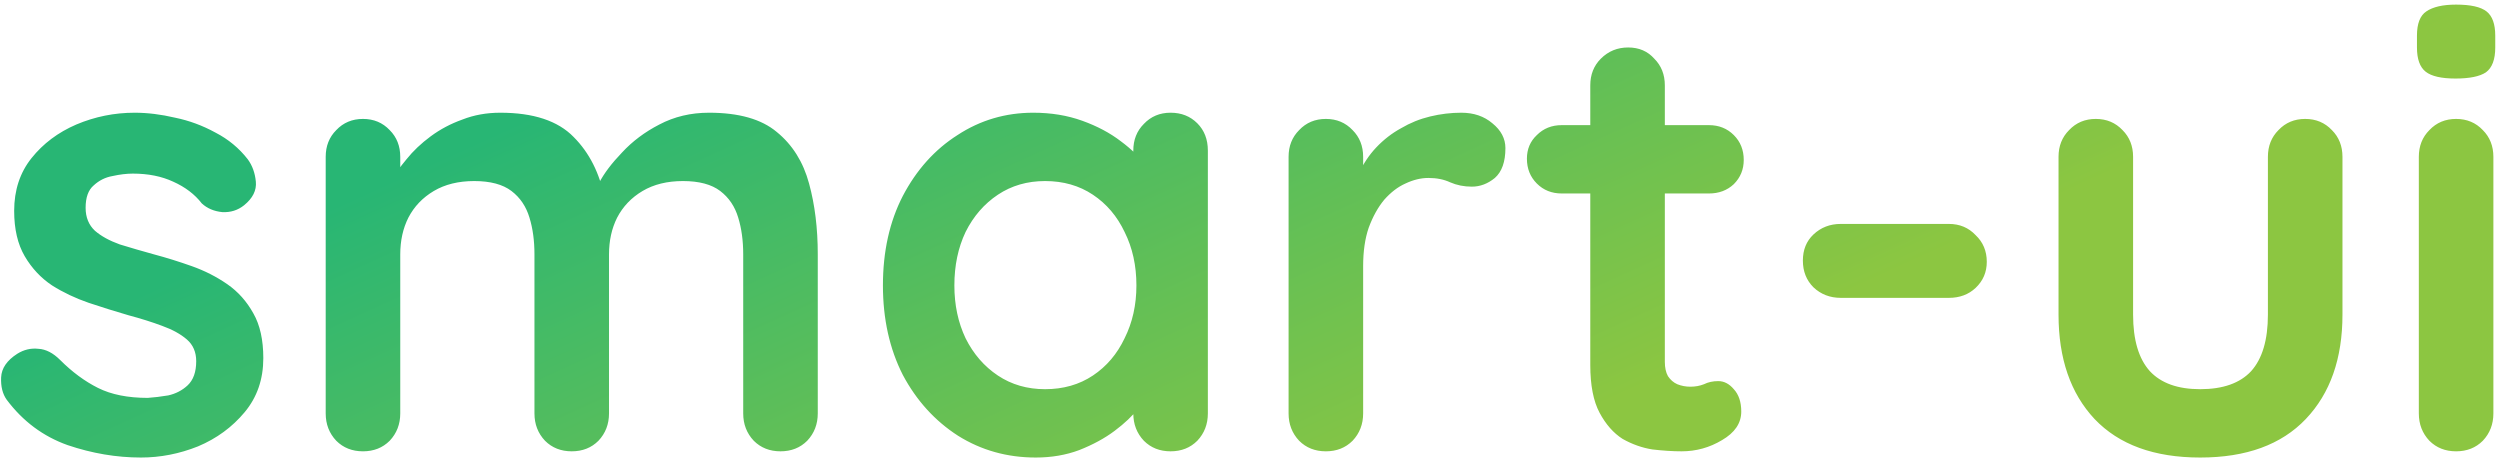 <svg width="493" height="91" viewBox="0 0 493 91" fill="none" xmlns="http://www.w3.org/2000/svg">
<path d="M1.324 78.831C0.507 77.687 0.14 76.217 0.221 74.42C0.303 72.623 1.365 71.071 3.407 69.764C4.714 68.948 6.102 68.621 7.573 68.784C9.043 68.866 10.472 69.601 11.861 70.99C14.229 73.358 16.721 75.196 19.334 76.503C21.948 77.81 25.215 78.463 29.136 78.463C30.361 78.382 31.709 78.218 33.179 77.973C34.649 77.647 35.915 76.993 36.977 76.013C38.121 74.951 38.693 73.358 38.693 71.235C38.693 69.438 38.08 68.008 36.855 66.947C35.63 65.885 33.996 64.986 31.954 64.251C29.994 63.516 27.788 62.822 25.338 62.168C22.806 61.433 20.192 60.616 17.497 59.718C14.883 58.819 12.473 57.676 10.268 56.287C8.063 54.817 6.266 52.898 4.877 50.529C3.489 48.16 2.794 45.179 2.794 41.585C2.794 37.501 3.938 34.03 6.225 31.171C8.512 28.312 11.452 26.107 15.046 24.555C18.722 23.003 22.561 22.227 26.563 22.227C29.095 22.227 31.75 22.554 34.527 23.207C37.304 23.779 39.959 24.759 42.491 26.148C45.023 27.454 47.146 29.211 48.862 31.416C49.76 32.641 50.291 34.111 50.454 35.827C50.618 37.542 49.842 39.094 48.127 40.482C46.901 41.462 45.472 41.912 43.838 41.83C42.205 41.667 40.857 41.095 39.795 40.115C38.407 38.318 36.528 36.888 34.159 35.827C31.872 34.765 29.218 34.234 26.195 34.234C24.97 34.234 23.623 34.397 22.152 34.724C20.764 34.969 19.539 35.582 18.477 36.562C17.415 37.46 16.884 38.93 16.884 40.972C16.884 42.851 17.497 44.362 18.722 45.506C19.947 46.568 21.581 47.466 23.623 48.201C25.746 48.855 27.992 49.508 30.361 50.161C32.812 50.815 35.303 51.591 37.835 52.489C40.367 53.388 42.695 54.572 44.819 56.042C46.942 57.513 48.657 59.432 49.964 61.801C51.271 64.088 51.925 67.028 51.925 70.622C51.925 74.788 50.699 78.341 48.249 81.281C45.799 84.222 42.736 86.468 39.06 88.02C35.385 89.49 31.627 90.225 27.788 90.225C22.969 90.225 18.15 89.408 13.331 87.775C8.512 86.059 4.51 83.078 1.324 78.831ZM98.656 22.227C105.19 22.227 110.01 23.82 113.113 27.005C116.217 30.109 118.259 34.152 119.239 39.135L117.157 38.032L118.137 36.072C119.117 34.193 120.628 32.192 122.67 30.068C124.712 27.863 127.162 26.025 130.021 24.555C132.962 23.003 136.229 22.227 139.823 22.227C145.704 22.227 150.155 23.493 153.177 26.025C156.281 28.557 158.405 31.947 159.548 36.194C160.692 40.36 161.264 45.016 161.264 50.161V81.526C161.264 83.65 160.569 85.447 159.181 86.917C157.792 88.306 156.036 89 153.912 89C151.789 89 150.033 88.306 148.644 86.917C147.255 85.447 146.561 83.65 146.561 81.526V50.161C146.561 47.466 146.234 45.056 145.581 42.933C144.928 40.727 143.743 38.971 142.028 37.664C140.313 36.358 137.862 35.704 134.677 35.704C131.573 35.704 128.918 36.358 126.713 37.664C124.508 38.971 122.833 40.727 121.69 42.933C120.628 45.056 120.097 47.466 120.097 50.161V81.526C120.097 83.65 119.403 85.447 118.014 86.917C116.626 88.306 114.87 89 112.746 89C110.622 89 108.866 88.306 107.478 86.917C106.089 85.447 105.395 83.65 105.395 81.526V50.161C105.395 47.466 105.068 45.056 104.415 42.933C103.761 40.727 102.577 38.971 100.861 37.664C99.146 36.358 96.696 35.704 93.51 35.704C90.406 35.704 87.752 36.358 85.547 37.664C83.341 38.971 81.667 40.727 80.523 42.933C79.461 45.056 78.93 47.466 78.93 50.161V81.526C78.93 83.65 78.236 85.447 76.848 86.917C75.459 88.306 73.703 89 71.579 89C69.456 89 67.7 88.306 66.311 86.917C64.922 85.447 64.228 83.65 64.228 81.526V30.926C64.228 28.802 64.922 27.046 66.311 25.657C67.7 24.187 69.456 23.452 71.579 23.452C73.703 23.452 75.459 24.187 76.848 25.657C78.236 27.046 78.93 28.802 78.93 30.926V36.194L77.093 35.827C77.828 34.438 78.849 32.968 80.156 31.416C81.463 29.782 83.055 28.271 84.934 26.883C86.813 25.494 88.895 24.392 91.182 23.575C93.469 22.676 95.961 22.227 98.656 22.227ZM230.839 22.227C232.963 22.227 234.719 22.921 236.107 24.31C237.496 25.698 238.19 27.495 238.19 29.701V81.526C238.19 83.65 237.496 85.447 236.107 86.917C234.719 88.306 232.963 89 230.839 89C228.715 89 226.959 88.306 225.571 86.917C224.182 85.447 223.488 83.65 223.488 81.526V75.523L226.183 76.626C226.183 77.687 225.612 78.994 224.468 80.546C223.325 82.016 221.773 83.487 219.812 84.957C217.852 86.427 215.524 87.693 212.829 88.755C210.215 89.735 207.356 90.225 204.252 90.225C198.617 90.225 193.512 88.796 188.938 85.937C184.363 82.997 180.729 78.994 178.033 73.93C175.42 68.784 174.113 62.903 174.113 56.287C174.113 49.59 175.42 43.709 178.033 38.645C180.729 33.499 184.323 29.496 188.815 26.638C193.307 23.697 198.29 22.227 203.762 22.227C207.275 22.227 210.501 22.758 213.441 23.82C216.382 24.881 218.914 26.229 221.038 27.863C223.243 29.496 224.917 31.171 226.061 32.886C227.286 34.52 227.899 35.908 227.899 37.052L223.488 38.645V29.701C223.488 27.577 224.182 25.821 225.571 24.432C226.959 22.962 228.715 22.227 230.839 22.227ZM206.09 76.748C209.684 76.748 212.829 75.85 215.524 74.053C218.22 72.256 220.302 69.805 221.773 66.701C223.325 63.598 224.101 60.126 224.101 56.287C224.101 52.367 223.325 48.855 221.773 45.751C220.302 42.647 218.22 40.197 215.524 38.4C212.829 36.603 209.684 35.704 206.09 35.704C202.578 35.704 199.474 36.603 196.779 38.4C194.083 40.197 191.96 42.647 190.408 45.751C188.938 48.855 188.202 52.367 188.202 56.287C188.202 60.126 188.938 63.598 190.408 66.701C191.96 69.805 194.083 72.256 196.779 74.053C199.474 75.85 202.578 76.748 206.09 76.748ZM261.46 89C259.337 89 257.581 88.306 256.192 86.917C254.803 85.447 254.109 83.65 254.109 81.526V30.926C254.109 28.802 254.803 27.046 256.192 25.657C257.581 24.187 259.337 23.452 261.46 23.452C263.584 23.452 265.34 24.187 266.729 25.657C268.117 27.046 268.812 28.802 268.812 30.926V42.443L267.954 34.234C268.852 32.274 269.996 30.558 271.384 29.088C272.855 27.536 274.488 26.27 276.285 25.29C278.082 24.228 280.002 23.452 282.044 22.962C284.086 22.472 286.128 22.227 288.17 22.227C290.62 22.227 292.662 22.921 294.296 24.31C296.011 25.698 296.868 27.332 296.868 29.211C296.868 31.906 296.174 33.866 294.786 35.092C293.397 36.235 291.886 36.807 290.252 36.807C288.701 36.807 287.271 36.521 285.964 35.949C284.739 35.377 283.31 35.092 281.676 35.092C280.206 35.092 278.695 35.459 277.143 36.194C275.673 36.848 274.284 37.909 272.977 39.38C271.752 40.85 270.731 42.688 269.914 44.893C269.179 47.017 268.812 49.549 268.812 52.489V81.526C268.812 83.65 268.117 85.447 266.729 86.917C265.34 88.306 263.584 89 261.46 89ZM307.968 24.677H337.005C338.965 24.677 340.599 25.331 341.906 26.638C343.213 27.945 343.866 29.578 343.866 31.538C343.866 33.417 343.213 35.01 341.906 36.317C340.599 37.542 338.965 38.154 337.005 38.154H307.968C306.008 38.154 304.374 37.501 303.067 36.194C301.76 34.887 301.107 33.254 301.107 31.293C301.107 29.415 301.76 27.863 303.067 26.638C304.374 25.331 306.008 24.677 307.968 24.677ZM321.078 9.362C323.201 9.362 324.916 10.098 326.223 11.568C327.612 12.956 328.306 14.712 328.306 16.836V71.357C328.306 72.501 328.51 73.44 328.919 74.175C329.409 74.91 330.021 75.441 330.757 75.768C331.573 76.095 332.431 76.258 333.329 76.258C334.31 76.258 335.208 76.095 336.025 75.768C336.842 75.359 337.781 75.155 338.843 75.155C339.986 75.155 341.007 75.686 341.906 76.748C342.886 77.81 343.376 79.28 343.376 81.159C343.376 83.446 342.11 85.324 339.578 86.795C337.128 88.265 334.473 89 331.614 89C329.899 89 327.979 88.877 325.856 88.632C323.814 88.306 321.854 87.611 319.975 86.55C318.178 85.406 316.667 83.691 315.442 81.404C314.216 79.117 313.604 75.972 313.604 71.97V16.836C313.604 14.712 314.298 12.956 315.687 11.568C317.157 10.098 318.954 9.362 321.078 9.362ZM363.001 58.738C360.877 58.738 359.081 58.043 357.61 56.655C356.222 55.266 355.527 53.51 355.527 51.387C355.527 49.263 356.222 47.548 357.61 46.241C359.081 44.852 360.877 44.158 363.001 44.158H384.32C386.443 44.158 388.199 44.893 389.588 46.363C391.058 47.752 391.793 49.508 391.793 51.632C391.793 53.674 391.058 55.389 389.588 56.777C388.199 58.084 386.443 58.738 384.32 58.738H363.001ZM454.582 23.452C456.706 23.452 458.462 24.187 459.851 25.657C461.239 27.046 461.934 28.802 461.934 30.926V62.046C461.934 70.704 459.524 77.565 454.705 82.629C449.886 87.693 442.943 90.225 433.877 90.225C424.81 90.225 417.867 87.693 413.048 82.629C408.311 77.565 405.942 70.704 405.942 62.046V30.926C405.942 28.802 406.637 27.046 408.025 25.657C409.414 24.187 411.17 23.452 413.293 23.452C415.417 23.452 417.173 24.187 418.562 25.657C419.95 27.046 420.645 28.802 420.645 30.926V62.046C420.645 67.028 421.747 70.745 423.953 73.195C426.158 75.564 429.466 76.748 433.877 76.748C438.369 76.748 441.718 75.564 443.923 73.195C446.129 70.745 447.231 67.028 447.231 62.046V30.926C447.231 28.802 447.926 27.046 449.314 25.657C450.703 24.187 452.459 23.452 454.582 23.452ZM491.695 81.526C491.695 83.65 491.001 85.447 489.612 86.917C488.224 88.306 486.468 89 484.344 89C482.22 89 480.464 88.306 479.076 86.917C477.687 85.447 476.993 83.65 476.993 81.526V30.926C476.993 28.802 477.687 27.046 479.076 25.657C480.464 24.187 482.22 23.452 484.344 23.452C486.468 23.452 488.224 24.187 489.612 25.657C491.001 27.046 491.695 28.802 491.695 30.926V81.526ZM484.222 15.488C481.444 15.488 479.484 15.039 478.341 14.141C477.197 13.242 476.625 11.649 476.625 9.362V7.035C476.625 4.666 477.238 3.073 478.463 2.256C479.77 1.358 481.73 0.909 484.344 0.909C487.203 0.909 489.204 1.358 490.348 2.256C491.491 3.155 492.063 4.748 492.063 7.035V9.362C492.063 11.731 491.45 13.365 490.225 14.263C489 15.08 486.999 15.488 484.222 15.488Z" fill="url(#paint0_linear_1033_4619)"/>
<defs>
<linearGradient id="paint0_linear_1033_4619" x1="190.143" y1="-16" x2="247.866" y2="110.838" gradientUnits="userSpaceOnUse">
<stop stop-color="#28B674"/>
<stop offset="1" stop-color="#8CC641"/>
</linearGradient>
</defs>
</svg>
